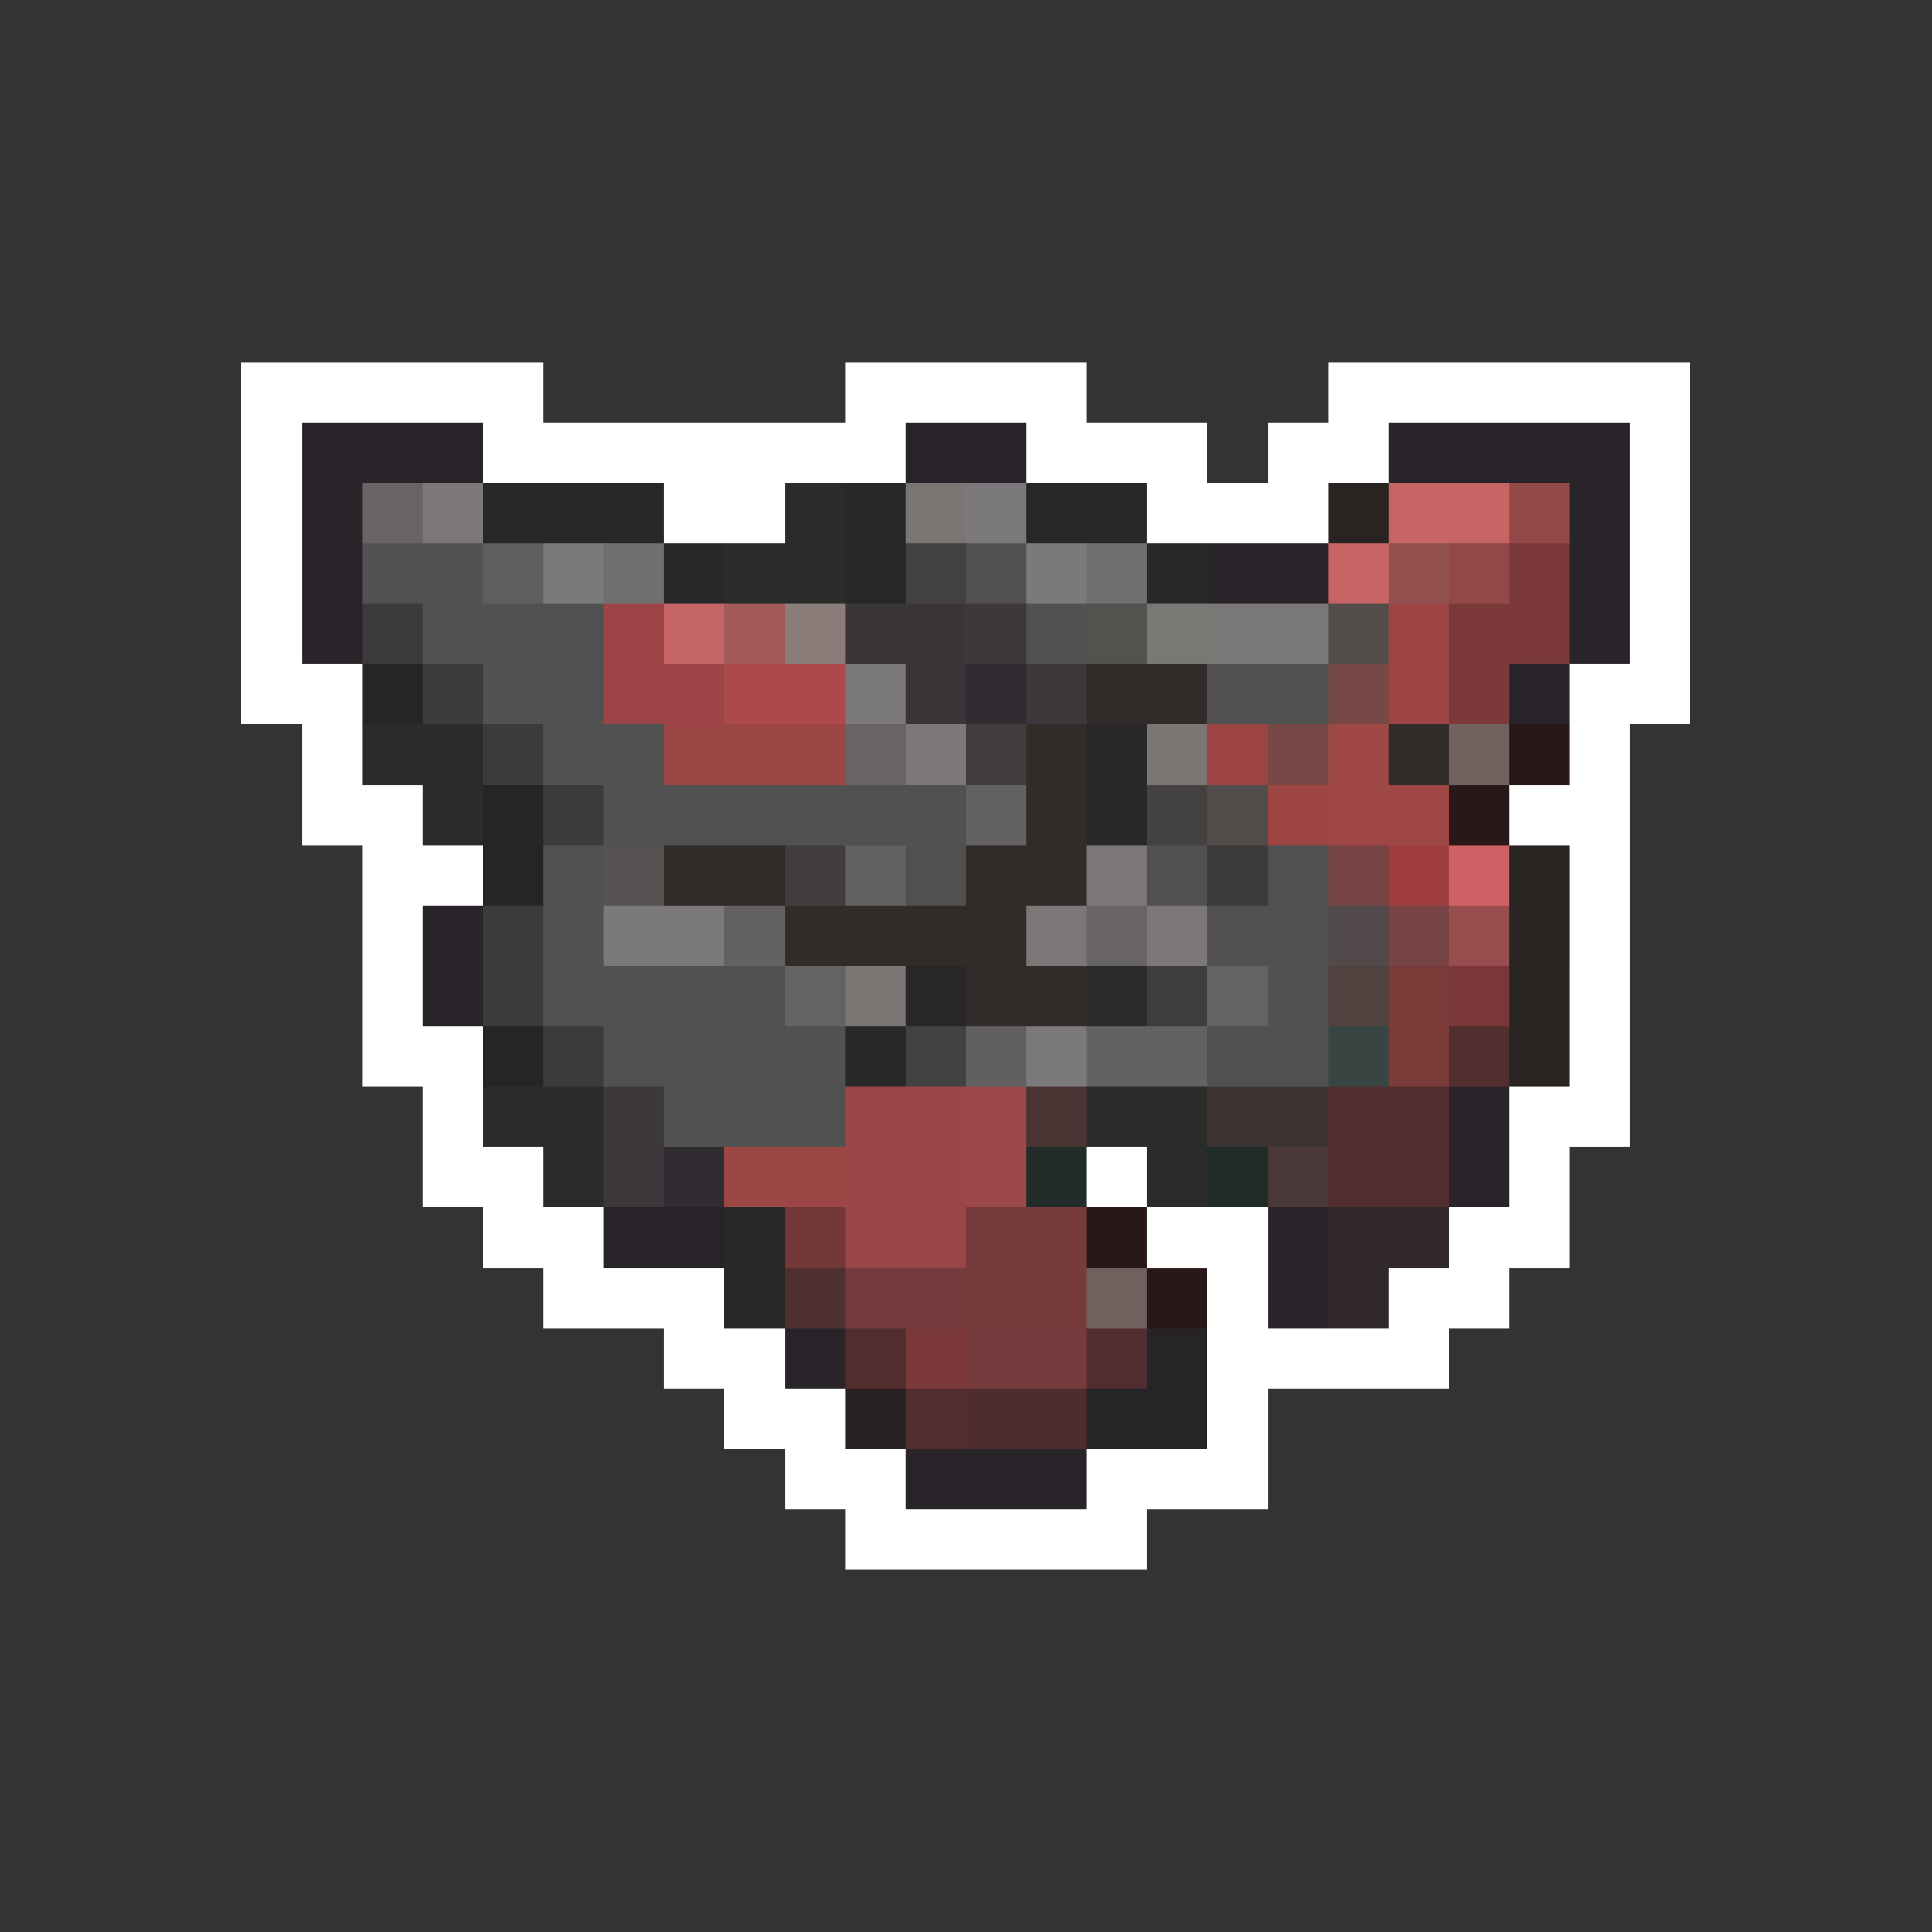 <svg xmlns="http://www.w3.org/2000/svg" viewBox="0 -0.5 32 32" shape-rendering="crispEdges">
<rect x="0" y="-0.5" width="32" height="32" fill="#333333" stroke="none"/>
<path stroke="#ffffff" d="M4 6h5M14 6h4M22 6h6M4 7h1M8 7h7M17 7h3M21 7h2M27 7h1M4 8h1M11 8h2M19 8h3M27 8h1M4 9h1M27 9h1M4 10h1M27 10h1M4 11h2M26 11h2M5 12h1M26 12h1M5 13h2M25 13h2M6 14h2M26 14h1M6 15h1M26 15h1M6 16h1M26 16h1M6 17h2M26 17h1M7 18h1M25 18h2M7 19h2M18 19h1M25 19h1M8 20h2M19 20h2M24 20h2M9 21h3M20 21h1M23 21h2M11 22h2M20 22h4M12 23h2M20 23h1M13 24h2M18 24h3M14 25h5" />
<path stroke="#292429" d="M5 7h3M15 7h2M23 7h4M5 8h1M26 8h1M5 9h1M20 9h2M26 9h1M5 10h1M26 10h1M25 11h1M7 15h1M7 16h1M24 18h1M24 19h1M10 20h2M21 20h1M21 21h1M13 22h1M15 24h3" />
<path stroke="#686465" d="M6 8h1M14 12h1M18 15h1" />
<path stroke="#7e7778" d="M7 8h1M15 12h1M18 14h1M19 15h1" />
<path stroke="#292829" d="M8 8h3M14 8h1M17 8h2M11 9h1M14 9h1M19 9h1M18 12h1M18 13h1M15 16h1M14 17h1M12 20h1M12 21h1" />
<path stroke="#292c29" d="M13 8h1M12 9h2M6 12h2M7 13h1M18 16h1M8 18h2M18 18h2M9 19h1M19 19h1" />
<path stroke="#7b7573" d="M15 8h1M19 12h1M14 16h1" />
<path stroke="#7b797b" d="M16 8h1M9 9h1M17 9h1M14 11h1M10 15h2M17 17h1" />
<path stroke="#292421" d="M22 8h1M25 14h1M25 15h1" />
<path stroke="#c66563" d="M23 8h2M22 9h1" />
<path stroke="#944747" d="M25 8h1M24 9h1" />
<path stroke="#525152" d="M6 9h2M7 10h3M17 10h1M8 11h2M20 11h2M9 12h2M10 13h6M9 14h1M19 14h1M21 14h1M9 15h1M20 15h2M9 16h4M21 16h1M10 17h4M20 17h2M11 18h3" />
<path stroke="#5f5e5f" d="M8 9h1" />
<path stroke="#706f70" d="M10 9h1M18 9h1" />
<path stroke="#444141" d="M15 9h1M19 13h1M15 17h1" />
<path stroke="#525052" d="M16 9h1" />
<path stroke="#914f4d" d="M23 9h1" />
<path stroke="#7b3839" d="M25 9h1M24 16h1M15 22h1" />
<path stroke="#3c3b3c" d="M6 10h1M7 11h1M8 12h1M9 13h1M20 14h1M8 15h1M8 16h1M9 17h1" />
<path stroke="#9c4447" d="M10 10h1M10 11h2" />
<path stroke="#c56565" d="M11 10h1" />
<path stroke="#a25a5a" d="M12 10h1" />
<path stroke="#8c7d7b" d="M13 10h1" />
<path stroke="#393539" d="M14 10h2M15 11h1" />
<path stroke="#3c383c" d="M16 10h1M17 11h1M10 18h1M10 19h1" />
<path stroke="#54524f" d="M18 10h1" />
<path stroke="#787875" d="M19 10h1" />
<path stroke="#7b7878" d="M20 10h2" />
<path stroke="#524d4a" d="M22 10h1M20 13h1" />
<path stroke="#9c4542" d="M23 10h1M23 11h1M20 12h1M21 13h1" />
<path stroke="#7b3a39" d="M24 10h2M24 11h1" />
<path stroke="#262526" d="M6 11h1M8 13h1M8 14h1M8 17h1" />
<path stroke="#ad494a" d="M12 11h2" />
<path stroke="#312c31" d="M16 11h1M11 19h1" />
<path stroke="#312c29" d="M18 11h2M17 12h1M23 12h1M17 13h1M11 14h2M16 14h2M13 15h4M16 16h2" />
<path stroke="#774946" d="M22 11h1M21 12h1" />
<path stroke="#9c4645" d="M11 12h3M12 19h2" />
<path stroke="#413d3c" d="M16 12h1M13 14h1" />
<path stroke="#9f4744" d="M22 12h1M22 13h2" />
<path stroke="#70615f" d="M24 12h1M18 21h1" />
<path stroke="#291818" d="M25 12h1M24 13h1M18 20h1M19 21h1" />
<path stroke="#636163" d="M16 13h1M14 14h1M12 15h1M18 17h2" />
<path stroke="#565252" d="M10 14h1" />
<path stroke="#524f4f" d="M15 14h1" />
<path stroke="#784344" d="M22 14h1M23 15h1" />
<path stroke="#9f3d3e" d="M23 14h1" />
<path stroke="#ce6163" d="M24 14h1" />
<path stroke="#7b7777" d="M17 15h1" />
<path stroke="#52494a" d="M22 15h1" />
<path stroke="#974c4d" d="M24 15h1" />
<path stroke="#656262" d="M13 16h1M20 16h1" />
<path stroke="#3c3d3c" d="M19 16h1" />
<path stroke="#4f423f" d="M22 16h1" />
<path stroke="#7b3c39" d="M23 16h1M23 17h1" />
<path stroke="#292523" d="M25 16h1M25 17h1" />
<path stroke="#625f5f" d="M16 17h1" />
<path stroke="#394542" d="M22 17h1" />
<path stroke="#522e2e" d="M24 17h1M22 18h2M22 19h2" />
<path stroke="#9c4647" d="M14 18h2M14 19h2" />
<path stroke="#9c494a" d="M16 18h1M16 19h1" />
<path stroke="#4a3534" d="M17 18h1" />
<path stroke="#3c3433" d="M20 18h2" />
<path stroke="#212c29" d="M17 19h1M20 19h1" />
<path stroke="#4a3839" d="M21 19h1" />
<path stroke="#753839" d="M13 20h1" />
<path stroke="#994647" d="M14 20h2" />
<path stroke="#783b3c" d="M16 20h2M16 21h2" />
<path stroke="#312829" d="M22 20h2M22 21h1" />
<path stroke="#4f3031" d="M13 21h1" />
<path stroke="#753b3c" d="M14 21h2M16 22h2" />
<path stroke="#522d2e" d="M14 22h1M15 23h1" />
<path stroke="#522c31" d="M18 22h1" />
<path stroke="#262426" d="M19 22h1M18 23h2" />
<path stroke="#292223" d="M14 23h1" />
<path stroke="#4f2d2e" d="M16 23h2" />
</svg>